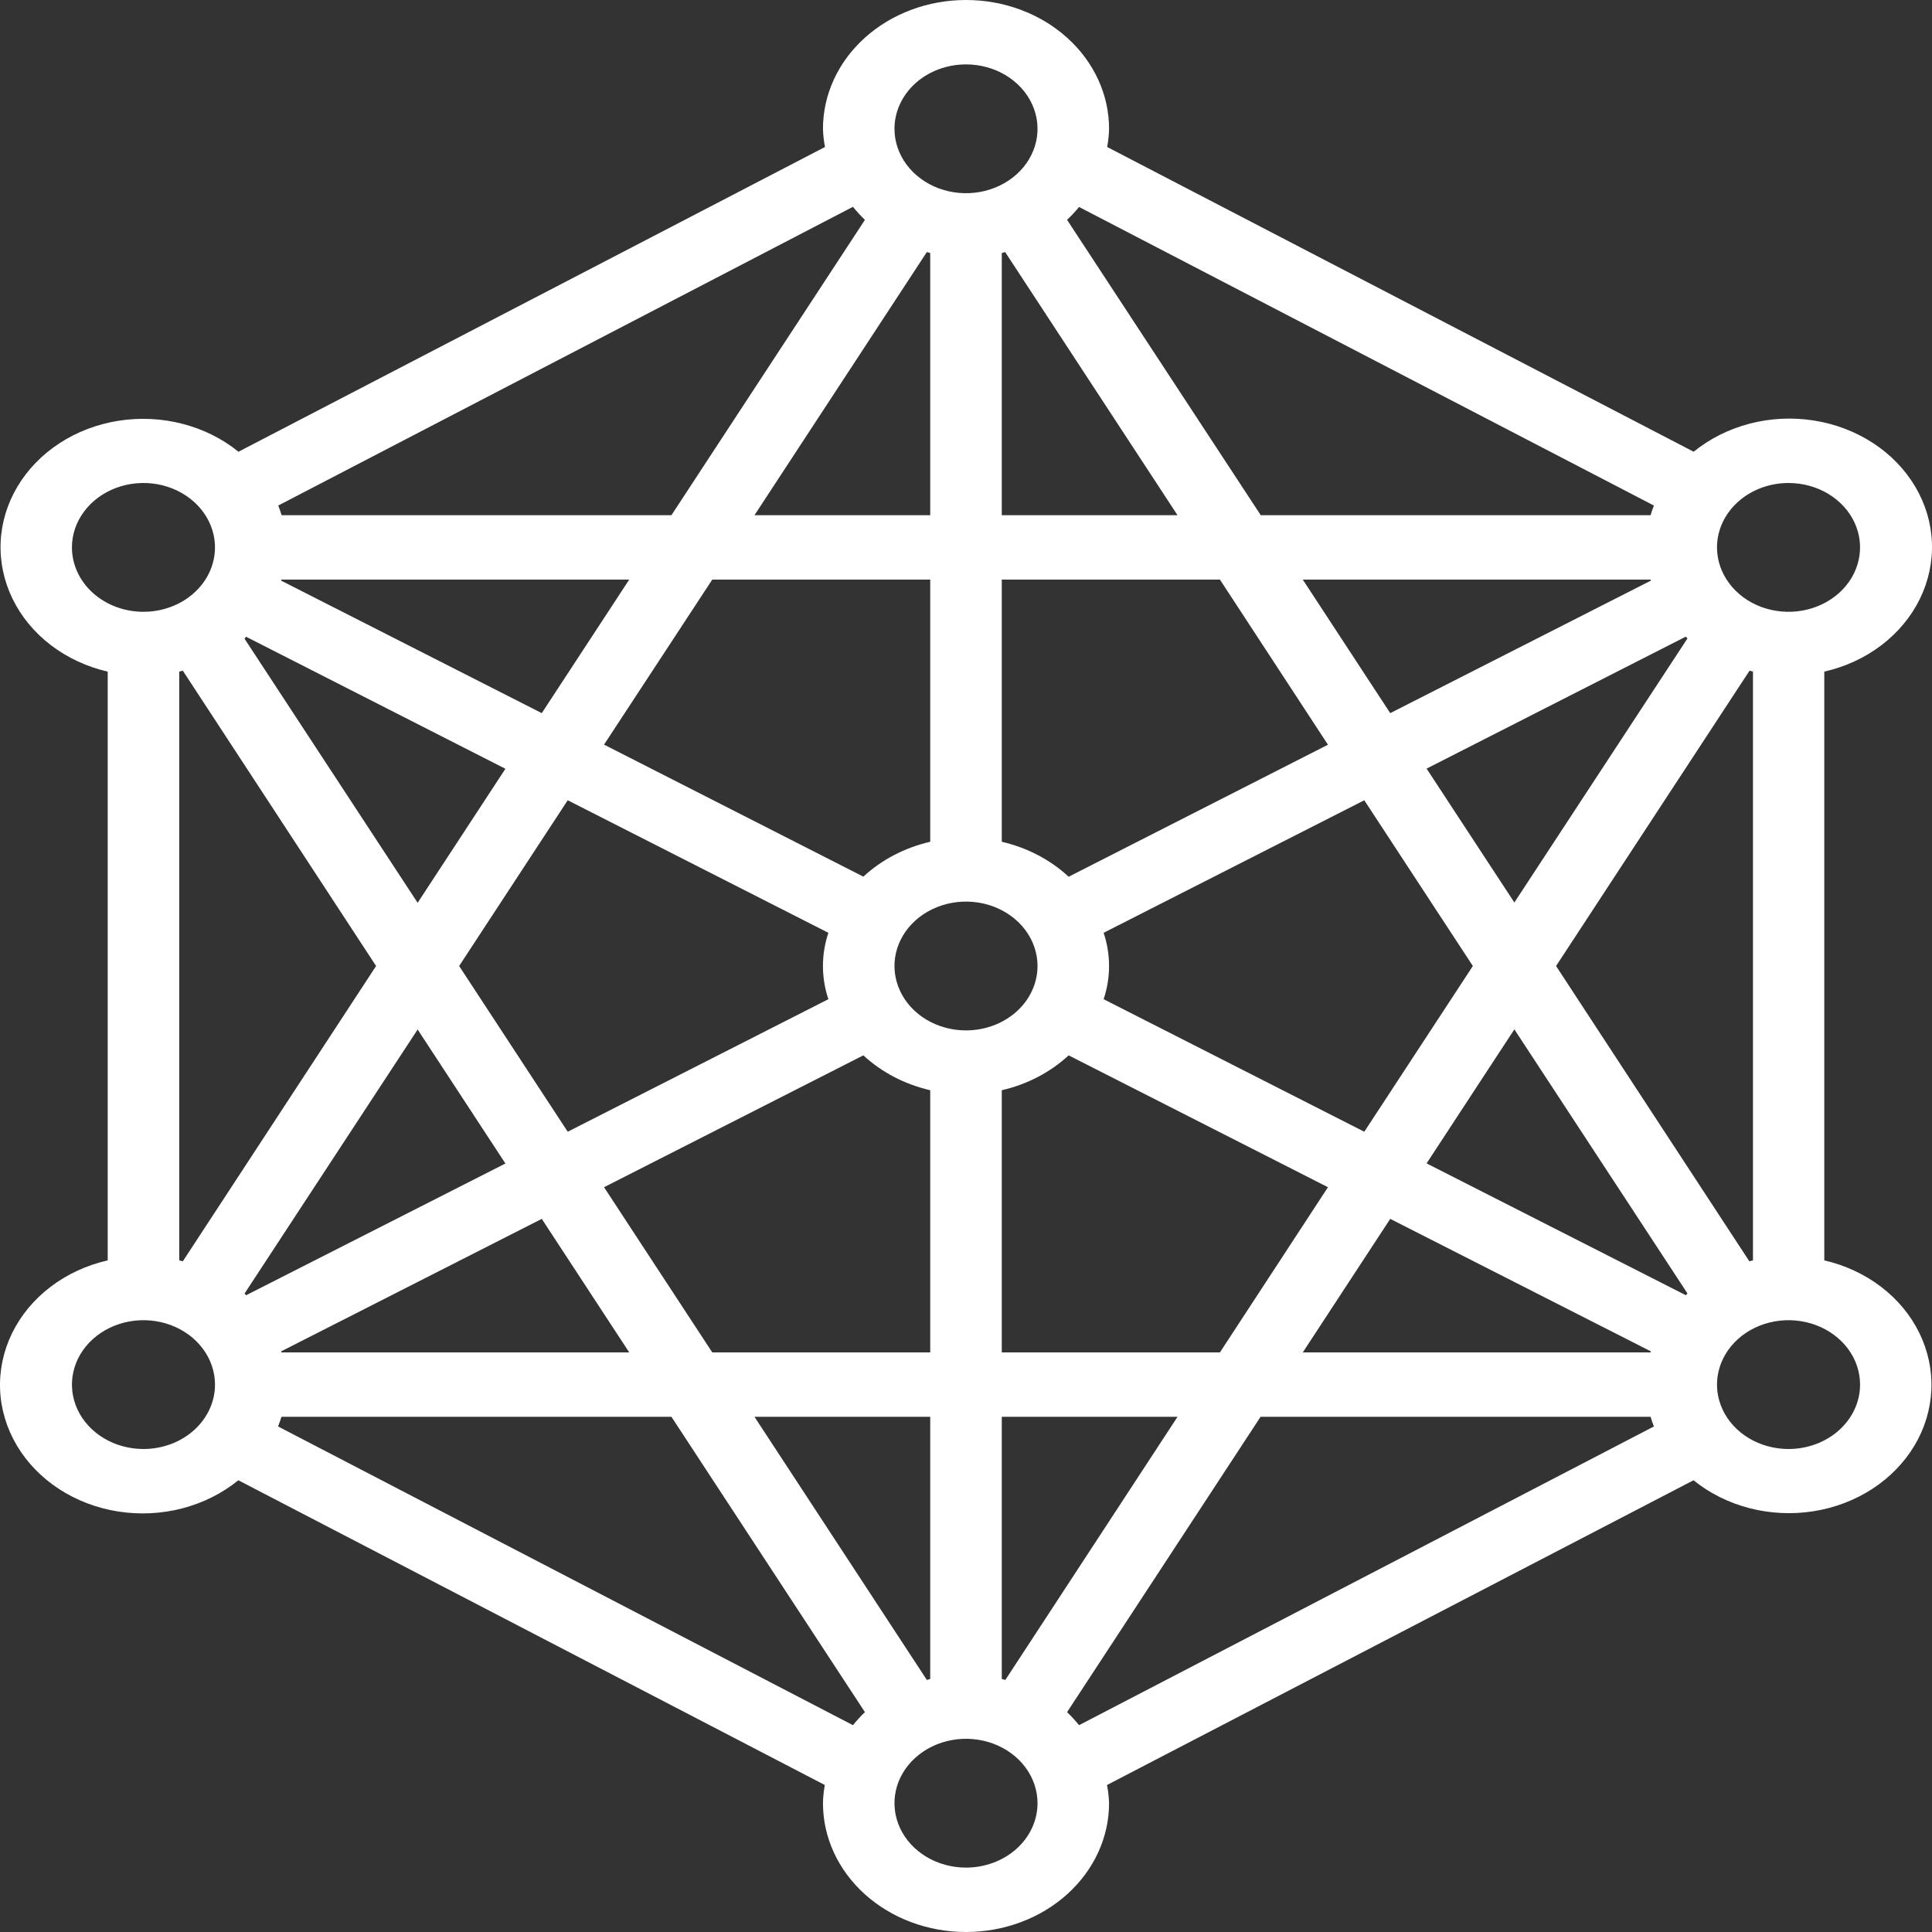 <svg width="60" height="60" viewBox="0 0 60 60" fill="none" xmlns="http://www.w3.org/2000/svg">
<rect x="0" y="0" width="60" height="60" fill="#333333" stroke="none"/>
<path d="M56.655 39.142V20.858C57.307 20.709 57.914 20.429 58.428 20.038C58.942 19.647 59.35 19.156 59.622 18.602C59.894 18.048 60.022 17.445 59.997 16.84C59.972 16.234 59.794 15.642 59.476 15.108C59.159 14.574 58.71 14.111 58.165 13.757C57.62 13.402 56.992 13.163 56.329 13.059C55.666 12.955 54.986 12.988 54.339 13.156C53.693 13.325 53.097 13.623 52.598 14.029L34.384 4.565C34.419 4.378 34.438 4.189 34.443 4C34.443 2.939 33.974 1.922 33.141 1.172C32.308 0.421 31.178 0 30 0C28.822 0 27.692 0.421 26.859 1.172C26.026 1.922 25.558 2.939 25.558 4C25.563 4.189 25.584 4.378 25.621 4.565L7.406 14.029C6.907 13.625 6.312 13.328 5.667 13.162C5.021 12.995 4.342 12.963 3.681 13.067C3.02 13.171 2.393 13.41 1.849 13.764C1.306 14.118 0.858 14.58 0.541 15.113C0.224 15.645 0.046 16.236 0.02 16.84C-0.006 17.444 0.121 18.046 0.391 18.599C0.661 19.153 1.067 19.644 1.579 20.035C2.091 20.426 2.695 20.708 3.345 20.858V39.142C2.692 39.291 2.086 39.571 1.572 39.962C1.058 40.353 0.65 40.844 0.378 41.398C0.106 41.952 -0.022 42.555 0.003 43.16C0.028 43.766 0.207 44.358 0.524 44.892C0.841 45.426 1.29 45.889 1.835 46.243C2.38 46.599 3.008 46.837 3.671 46.941C4.334 47.045 5.014 47.012 5.661 46.844C6.307 46.675 6.903 46.377 7.402 45.971L25.616 55.435C25.581 55.622 25.562 55.811 25.558 56C25.558 57.061 26.026 58.078 26.859 58.828C27.692 59.579 28.822 60 30 60C31.178 60 32.308 59.579 33.141 58.828C33.974 58.078 34.443 57.061 34.443 56C34.437 55.81 34.416 55.622 34.379 55.435L52.594 45.971C53.093 46.375 53.688 46.672 54.333 46.838C54.979 47.005 55.658 47.037 56.319 46.933C56.98 46.829 57.607 46.59 58.151 46.236C58.694 45.882 59.142 45.42 59.459 44.888C59.776 44.355 59.954 43.764 59.98 43.16C60.006 42.556 59.879 41.954 59.609 41.401C59.339 40.847 58.933 40.356 58.421 39.965C57.909 39.574 57.306 39.292 56.655 39.142ZM40.459 42L43.175 37.853L51.271 41.969L51.26 42H40.459ZM8.74 42L8.729 41.969L16.825 37.853L19.541 42H8.74ZM19.541 18L16.825 22.147L8.729 18.031L8.74 18H19.541ZM51.26 18L51.271 18.031L43.175 22.147L40.459 18H51.26ZM54.328 39.172L48.325 30L54.334 20.828C54.37 20.838 54.404 20.85 54.44 20.858V39.142C54.398 39.15 54.364 39.162 54.328 39.172ZM52.357 40.225L44.304 36.13L47.03 31.968L52.405 40.168C52.387 40.188 52.375 40.208 52.357 40.225ZM34.274 28.969L42.369 24.853L45.741 30L42.369 35.147L34.274 31.031C34.499 30.359 34.499 29.641 34.274 28.969ZM52.405 19.828L47.03 28.028L44.304 23.87L52.357 19.77C52.375 19.792 52.387 19.812 52.405 19.828ZM41.241 23.128L33.188 27.228C32.62 26.701 31.901 26.325 31.111 26.142V18H37.886L41.241 23.128ZM30 32C29.561 32 29.131 31.883 28.766 31.663C28.401 31.443 28.116 31.131 27.948 30.765C27.78 30.4 27.736 29.998 27.821 29.61C27.907 29.222 28.119 28.866 28.429 28.586C28.74 28.306 29.136 28.116 29.567 28.038C29.997 27.961 30.444 28.001 30.85 28.152C31.256 28.304 31.603 28.56 31.847 28.889C32.091 29.218 32.221 29.604 32.221 30C32.221 30.53 31.987 31.039 31.571 31.414C31.154 31.789 30.589 32 30 32ZM31.111 16V7.858C31.146 7.85 31.181 7.838 31.216 7.828L36.569 16H31.111ZM28.889 7.858V16H23.431L28.784 7.828C28.819 7.838 28.854 7.85 28.889 7.858ZM28.889 18V26.142C28.099 26.324 27.381 26.699 26.812 27.225L18.759 23.125L22.12 18H28.889ZM7.595 40.172L12.97 31.972L15.696 36.134L7.643 40.225C7.625 40.208 7.613 40.188 7.595 40.172ZM14.259 30L17.631 24.853L25.726 28.969C25.501 29.641 25.501 30.359 25.726 31.031L17.631 35.147L14.259 30ZM7.643 19.775L15.696 23.875L12.97 28.037L7.595 19.837C7.613 19.812 7.625 19.792 7.643 19.775ZM5.677 20.828L11.68 30L5.677 39.172C5.642 39.162 5.607 39.15 5.566 39.142V20.858C5.602 20.85 5.636 20.838 5.677 20.828ZM18.759 36.87L26.812 32.775C27.381 33.301 28.099 33.676 28.889 33.858V42H22.12L18.759 36.87ZM28.889 44V52.142C28.854 52.15 28.819 52.162 28.784 52.172L23.431 44H28.889ZM31.111 52.142V44H36.569L31.222 52.172C31.181 52.162 31.146 52.15 31.111 52.142ZM31.111 42V33.858C31.901 33.676 32.619 33.301 33.188 32.775L41.241 36.87L37.886 42H31.111ZM55.544 15C55.984 15 56.413 15.117 56.779 15.337C57.144 15.557 57.429 15.869 57.597 16.235C57.765 16.6 57.809 17.002 57.723 17.39C57.637 17.778 57.426 18.134 57.115 18.414C56.805 18.694 56.409 18.884 55.978 18.962C55.547 19.039 55.1 18.999 54.694 18.848C54.289 18.696 53.942 18.44 53.698 18.111C53.454 17.782 53.323 17.396 53.323 17C53.323 16.47 53.557 15.961 53.974 15.586C54.39 15.211 54.955 15 55.544 15ZM51.364 15.7C51.325 15.8 51.29 15.9 51.26 16H39.154L33.139 6.828C33.272 6.702 33.396 6.568 33.511 6.428L51.364 15.7ZM30 2C30.439 2 30.869 2.117 31.234 2.337C31.599 2.557 31.884 2.869 32.052 3.235C32.22 3.6 32.264 4.002 32.179 4.39C32.093 4.778 31.881 5.135 31.571 5.414C31.26 5.694 30.864 5.884 30.433 5.962C30.003 6.039 29.556 5.999 29.15 5.848C28.744 5.696 28.397 5.44 28.153 5.111C27.909 4.782 27.779 4.396 27.779 4C27.779 3.47 28.013 2.961 28.429 2.586C28.846 2.211 29.411 2 30 2ZM26.861 6.828L20.852 16H8.746C8.716 15.9 8.68 15.8 8.641 15.7L26.489 6.423C26.604 6.565 26.728 6.7 26.861 6.828ZM2.234 17C2.234 16.604 2.364 16.218 2.609 15.889C2.853 15.56 3.2 15.304 3.605 15.152C4.011 15.001 4.458 14.961 4.889 15.038C5.32 15.116 5.715 15.306 6.026 15.586C6.337 15.866 6.548 16.222 6.634 16.61C6.72 16.998 6.676 17.4 6.508 17.765C6.34 18.131 6.055 18.443 5.69 18.663C5.324 18.883 4.895 19 4.455 19C3.866 19 3.301 18.789 2.885 18.414C2.468 18.039 2.234 17.53 2.234 17ZM4.455 45C4.016 45 3.587 44.883 3.221 44.663C2.856 44.443 2.571 44.131 2.403 43.765C2.235 43.4 2.191 42.998 2.277 42.61C2.363 42.222 2.574 41.865 2.885 41.586C3.195 41.306 3.591 41.116 4.022 41.038C4.453 40.961 4.9 41.001 5.306 41.152C5.711 41.304 6.058 41.56 6.302 41.889C6.546 42.218 6.677 42.604 6.677 43C6.677 43.53 6.443 44.039 6.026 44.414C5.61 44.789 5.045 45 4.455 45ZM8.636 44.3C8.675 44.2 8.71 44.1 8.74 44H20.852L26.861 53.172C26.728 53.3 26.604 53.435 26.489 53.577L8.636 44.3ZM30 58C29.561 58 29.131 57.883 28.766 57.663C28.401 57.443 28.116 57.131 27.948 56.765C27.78 56.4 27.736 55.998 27.821 55.61C27.907 55.222 28.119 54.865 28.429 54.586C28.74 54.306 29.136 54.116 29.567 54.038C29.997 53.961 30.444 54.001 30.85 54.152C31.256 54.304 31.603 54.56 31.847 54.889C32.091 55.218 32.221 55.604 32.221 56C32.221 56.53 31.987 57.039 31.571 57.414C31.154 57.789 30.589 58 30 58ZM33.139 53.172L39.148 44H51.26C51.29 44.1 51.325 44.2 51.364 44.3L33.511 53.577C33.397 53.435 33.272 53.3 33.139 53.172ZM55.544 45C55.105 45 54.676 44.883 54.31 44.663C53.945 44.443 53.66 44.131 53.492 43.765C53.324 43.4 53.28 42.998 53.366 42.61C53.452 42.222 53.663 41.865 53.974 41.586C54.285 41.306 54.68 41.116 55.111 41.038C55.542 40.961 55.989 41.001 56.395 41.152C56.8 41.304 57.147 41.56 57.392 41.889C57.636 42.218 57.766 42.604 57.766 43C57.766 43.53 57.532 44.039 57.115 44.414C56.699 44.789 56.134 45 55.544 45Z" fill="white"/>
</svg>
